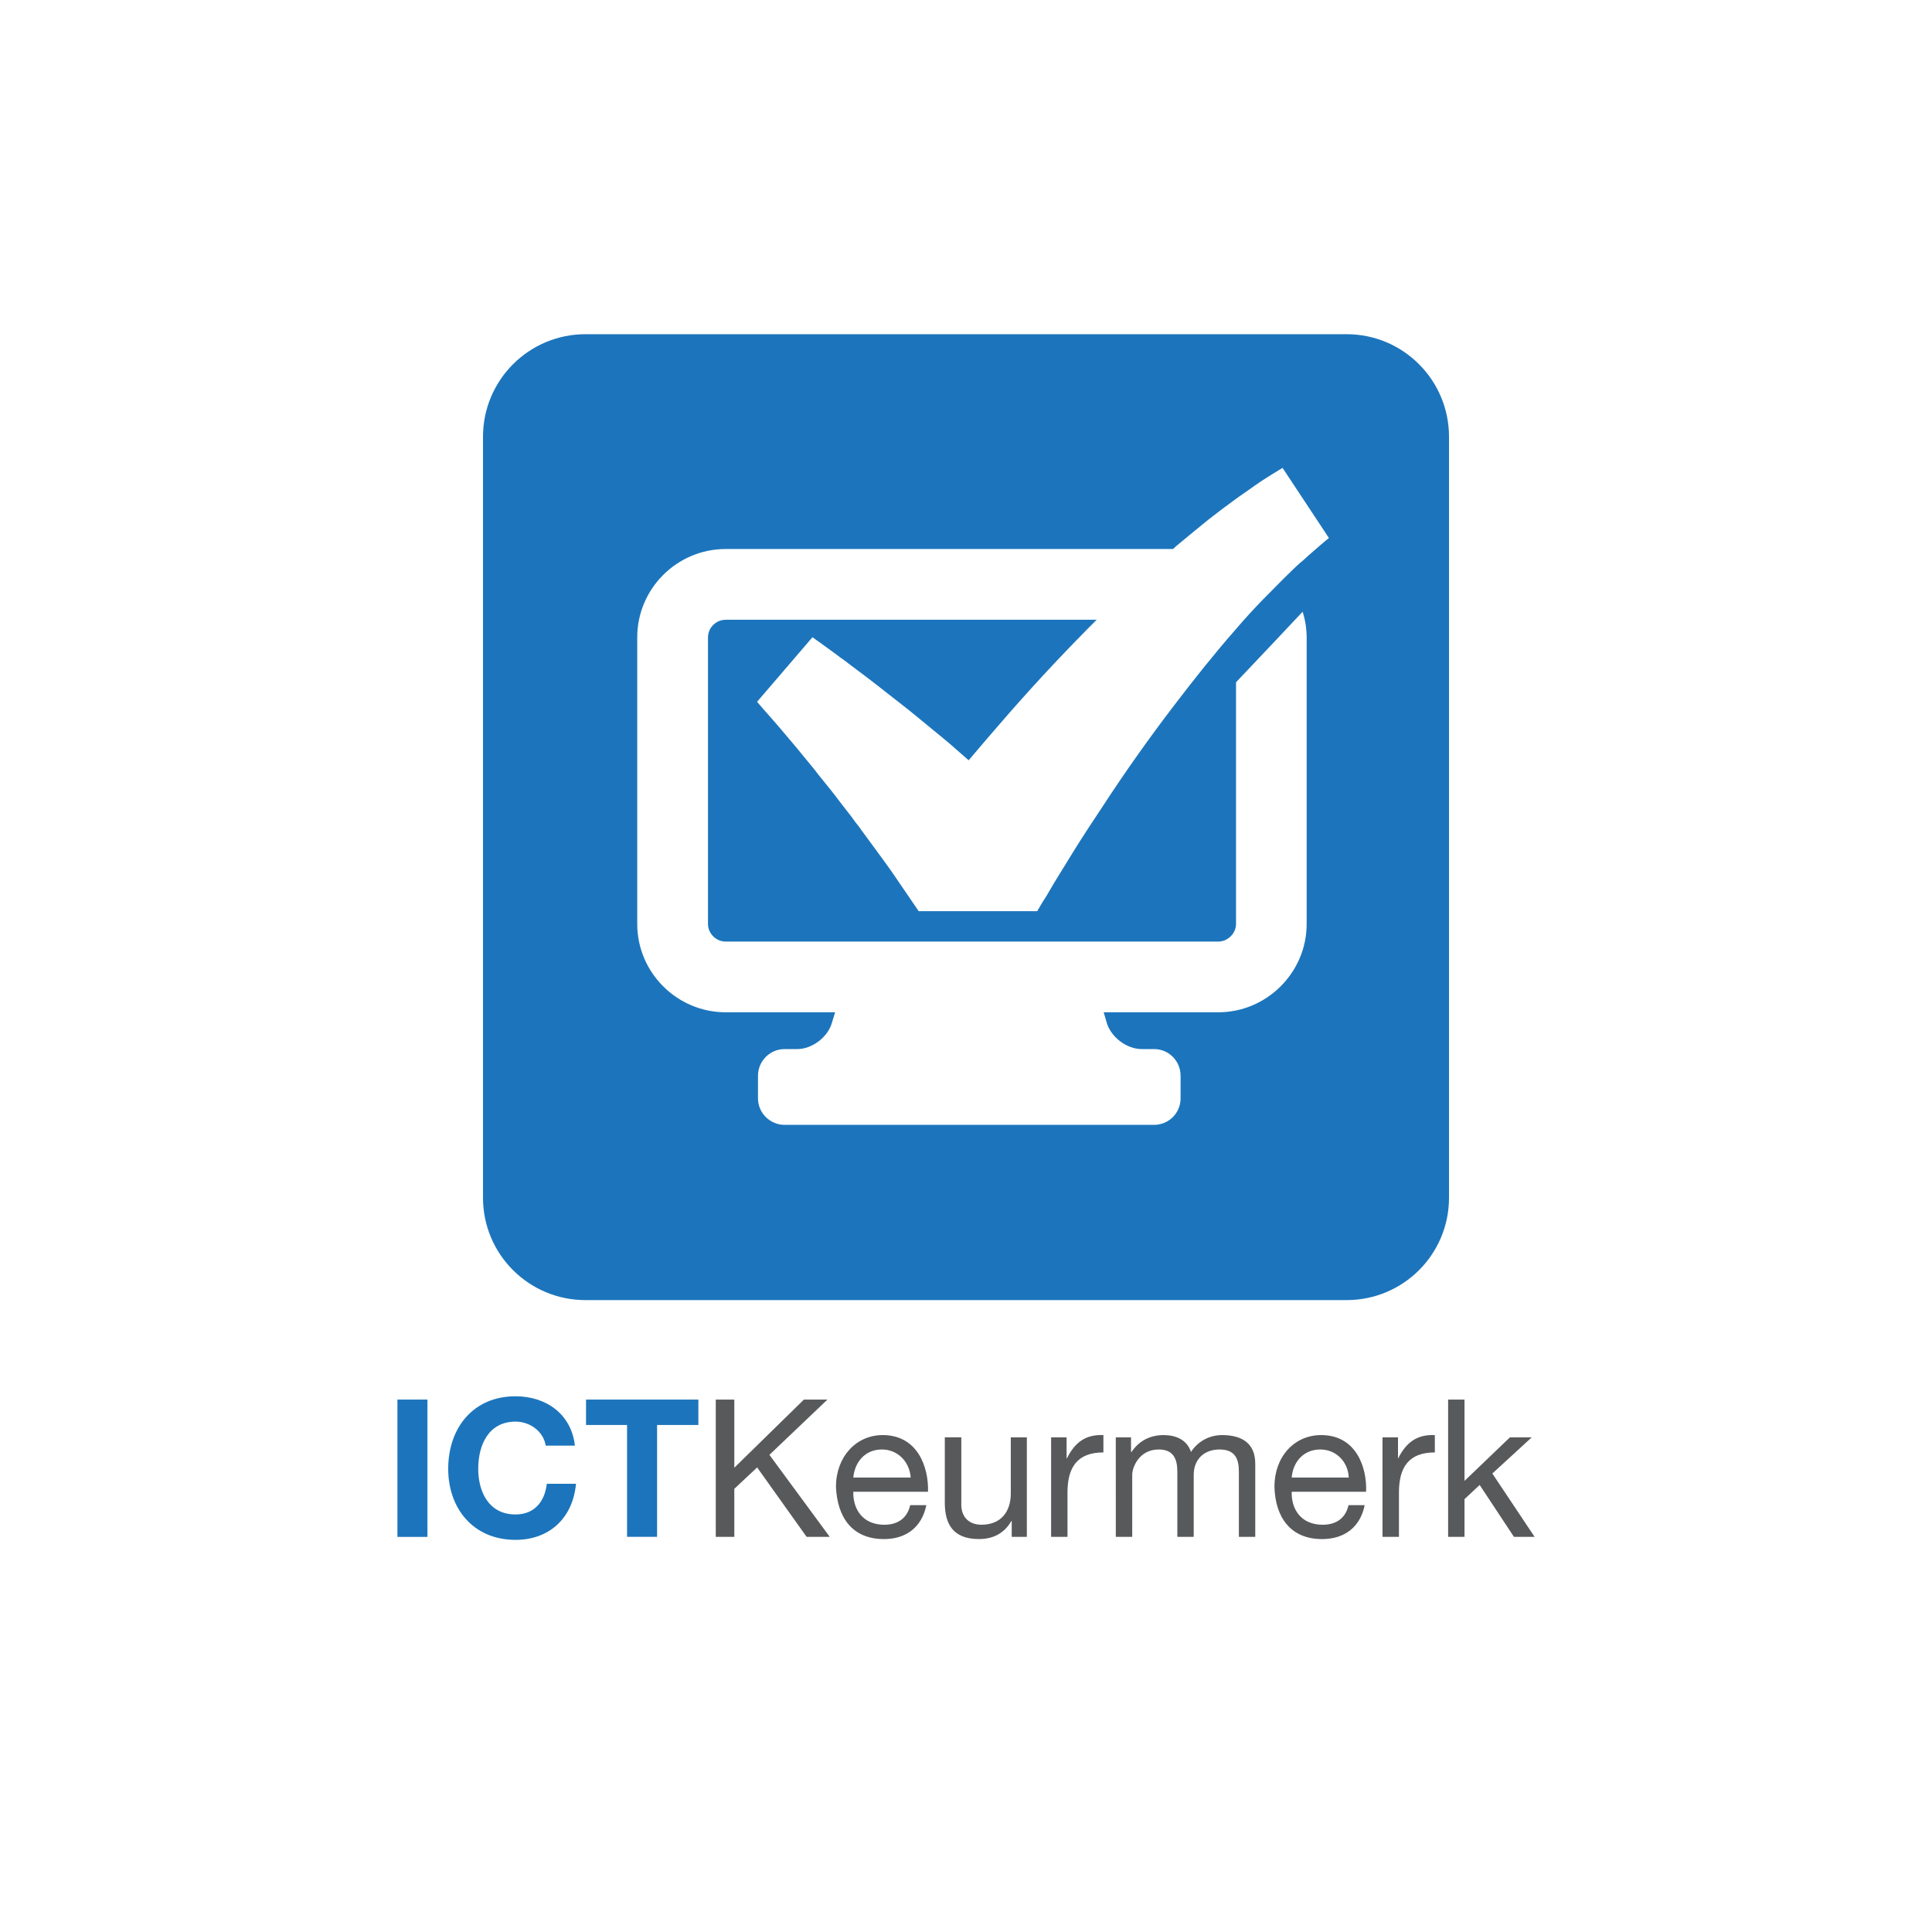<?xml version="1.0" encoding="utf-8"?>
<!-- Generator: Adobe Illustrator 15.0.0, SVG Export Plug-In . SVG Version: 6.00 Build 0)  -->
<!DOCTYPE svg PUBLIC "-//W3C//DTD SVG 1.1//EN" "http://www.w3.org/Graphics/SVG/1.1/DTD/svg11.dtd">
<svg version="1.1" id="Layer_9" xmlns="http://www.w3.org/2000/svg" xmlns:xlink="http://www.w3.org/1999/xlink" x="0px" y="0px"
	 width="200px" height="200px" viewBox="0 0 200 200" enable-background="new 0 0 200 200" xml:space="preserve">
<g>
	<path fill="#1C75BC" d="M139.396,34.596H60.613C54.744,34.596,50,39.354,50,45.213v78.771c0,5.863,4.744,10.602,10.613,10.602
		h78.784c5.869,0,10.604-4.738,10.604-10.602V45.213C150,39.354,145.266,34.596,139.396,34.596 M136.055,56.98
		c-0.365,0.304-0.75,0.654-1.141,1.014l-0.297,0.248c-0.287,0.252-0.572,0.514-0.852,0.793l-0.867,0.847
		c-1.306,1.347-2.795,2.713-5.111,5.422c-2.059,2.359-4.104,4.909-6.294,7.784c-2.427,3.18-4.841,6.557-7.292,10.308
		c-1.168,1.754-2.34,3.533-3.43,5.318l-1.646,2.676l-0.78,1.333c-0.195,0.284-0.678,1.074-0.978,1.604H95.104l-2.695-3.948
		c-0.203-0.307-0.442-0.62-0.661-0.928c-0.124-0.184-0.27-0.357-0.391-0.541l-2.148-2.926c-0.195-0.297-0.431-0.593-0.673-0.893
		c-0.127-0.182-0.28-0.377-0.406-0.562l-1.117-1.435c-0.635-0.861-1.366-1.763-2.272-2.873l-0.442-0.572
		c-0.607-0.746-1.234-1.512-1.85-2.257l-1.158-1.37c-0.266-0.317-0.535-0.635-0.795-0.939l-0.391-0.448l-1.186-1.347
		c0,0-0.452-0.529-0.549-0.636l5.738-6.688c0.144,0.118,0.768,0.552,0.768,0.552l1.576,1.144c0.164,0.116,0.339,0.258,0.523,0.396
		c0.348,0.236,0.671,0.477,0.987,0.728l1.549,1.163c0.795,0.602,1.594,1.221,2.357,1.827l0.671,0.523
		c1.139,0.878,2.115,1.662,2.994,2.396c0,0,1.809,1.497,1.979,1.625c0.32,0.277,0.658,0.535,0.977,0.822l1.785,1.567l0.733-0.863
		c0.771-0.915,1.558-1.825,2.358-2.749c3.027-3.516,6.105-6.836,9.095-9.864c0.378-0.375,0.731-0.731,1.067-1.074H75.123
		c-1.006,0-1.832,0.831-1.832,1.825v29.67c0,0.977,0.826,1.82,1.832,1.82h50.996c0.977,0,1.834-0.844,1.834-1.82V70.629
		c2.847-3.004,5.688-6.01,6.896-7.305c0.26,0.833,0.416,1.729,0.416,2.658v29.67c0,5.009-4.121,9.139-9.146,9.139h-11.867
		l0.354,1.203c0.485,1.42,2.049,2.607,3.584,2.607h1.289c1.517,0,2.734,1.235,2.734,2.762v2.344c0,1.502-1.219,2.736-2.734,2.736
		H81.203c-1.49,0-2.737-1.234-2.737-2.736v-2.344c0-1.525,1.247-2.762,2.737-2.762h1.328c1.504,0,3.097-1.188,3.552-2.607
		l0.368-1.203H75.123c-5.056,0-9.157-4.13-9.157-9.139v-29.67c0-5.03,4.102-9.148,9.157-9.148h46.309
		c0.301-0.292,0.652-0.571,0.978-0.842c0.886-0.728,1.758-1.453,2.644-2.168l1.367-1.055l1.387-1.024
		c0.309-0.233,0.627-0.447,0.946-0.673l0.492-0.342c0.438-0.323,0.914-0.64,1.396-0.971c0.68-0.445,1.409-0.885,2.127-1.324
		l4.799,7.257C137.062,56.102,136.566,56.531,136.055,56.98"/>
	<g>
		<rect x="41.141" y="144.884" fill="#1C75BC" width="3.107" height="14.214"/>
		<path fill="#1C75BC" d="M56.491,149.654c-0.217-1.418-1.559-2.488-3.123-2.488c-2.778,0-3.862,2.396-3.862,4.885
			c0,2.368,1.084,4.725,3.862,4.725c1.923,0,3.015-1.285,3.239-3.178h3.021c-0.33,3.566-2.764,5.808-6.26,5.808
			c-4.388,0-6.97-3.267-6.97-7.354c0-4.23,2.582-7.51,6.97-7.51c3.157,0,5.783,1.835,6.145,5.113H56.491L56.491,149.654z"/>
		<polygon fill="#1C75BC" points="64.913,147.514 60.667,147.514 60.667,144.884 72.295,144.884 72.295,147.514 68.021,147.514 
			68.021,159.091 64.913,159.091 		"/>
		<polygon fill="#58595B" points="74.096,144.884 76.015,144.884 76.015,151.938 83.22,144.884 85.657,144.884 79.649,150.604 
			85.893,159.091 83.497,159.091 78.379,151.907 76.015,154.121 76.015,159.091 74.096,159.091 		"/>
		<path fill="#58595B" d="M95.895,155.811c-0.464,2.282-2.092,3.514-4.385,3.514c-3.312,0-4.837-2.271-4.971-5.415
			c0-3.076,2.065-5.351,4.835-5.351c3.659,0,4.774,3.381,4.693,5.868h-7.734c-0.043,1.796,0.972,3.414,3.206,3.414
			c1.405,0,2.379-0.677,2.684-2.03H95.895z M94.275,152.956c-0.11-1.604-1.312-2.906-2.982-2.906c-1.771,0-2.817,1.336-2.96,2.906
			H94.275z"/>
		<path fill="#58595B" d="M106.299,159.091h-1.566v-1.628h-0.043c-0.719,1.248-1.861,1.86-3.349,1.86
			c-2.699,0-3.535-1.578-3.535-3.767v-6.765h1.708v6.978c0,1.25,0.778,2.07,2.082,2.07c2.043,0,3.041-1.375,3.041-3.234v-5.812
			h1.662V159.091z"/>
		<path fill="#58595B" d="M108.811,148.793h1.602v2.175h0.035c0.824-1.659,1.935-2.487,3.777-2.409v1.795
			c-2.72,0-3.719,1.555-3.719,4.162v4.575h-1.695V148.793z"/>
		<path fill="#58595B" d="M115.507,148.793h1.576v1.514h0.051c0.767-1.141,1.909-1.748,3.326-1.748c1.255,0,2.416,0.476,2.831,1.748
			c0.7-1.095,1.91-1.748,3.217-1.748c2.073,0,3.436,0.861,3.436,2.963v7.569h-1.695v-6.741c0-1.271-0.348-2.3-1.999-2.3
			c-1.626,0-2.676,1.043-2.676,2.625v6.416h-1.696v-6.741c0-1.344-0.417-2.3-1.93-2.3c-2.034,0-2.741,1.857-2.741,2.625v6.416
			h-1.698L115.507,148.793L115.507,148.793z"/>
		<path fill="#58595B" d="M141.273,155.811c-0.465,2.282-2.092,3.514-4.416,3.514c-3.276,0-4.84-2.271-4.928-5.415
			c0-3.076,2.022-5.351,4.838-5.351c3.646,0,4.76,3.381,4.65,5.868h-7.701c-0.051,1.796,0.954,3.414,3.21,3.414
			c1.394,0,2.368-0.677,2.673-2.03H141.273z M139.623,152.956c-0.066-1.604-1.275-2.906-2.951-2.906
			c-1.766,0-2.834,1.336-2.954,2.906H139.623z"/>
		<path fill="#58595B" d="M143.116,148.793h1.604v2.175h0.018c0.83-1.659,1.959-2.487,3.796-2.409v1.795
			c-2.72,0-3.716,1.555-3.716,4.162v4.575h-1.701L143.116,148.793L143.116,148.793z"/>
		<polygon fill="#58595B" points="149.909,144.884 151.605,144.884 151.605,153.3 156.307,148.793 158.564,148.793 154.486,152.537 
			158.859,159.091 156.721,159.091 153.173,153.721 151.605,155.191 151.605,159.091 149.909,159.091 		"/>
	</g>
</g>
</svg>
